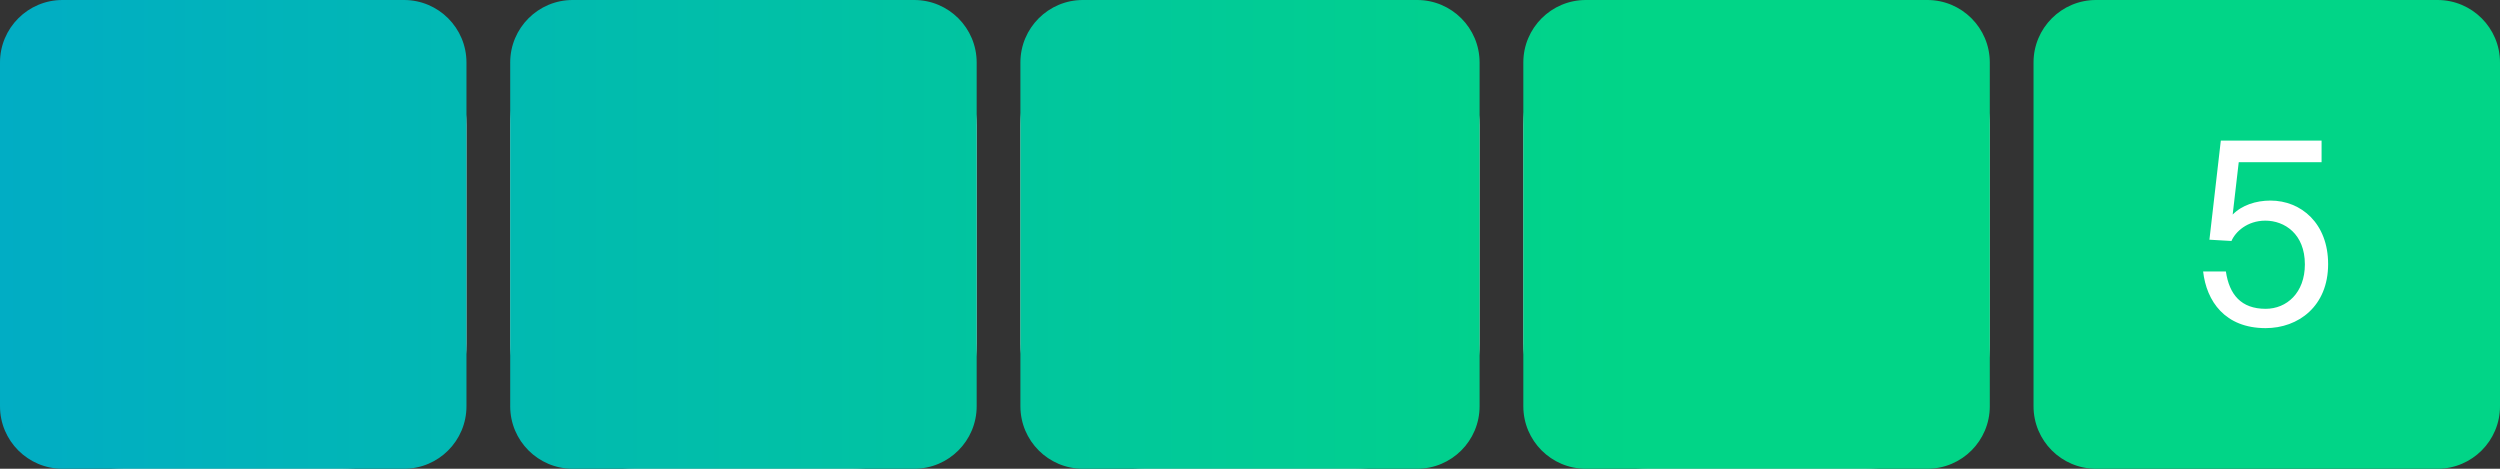 <svg width="160" height="30" viewBox="0 0 160 30" fill="none" xmlns="http://www.w3.org/2000/svg">
    <rect x="0" y="0" width="160" height="30" fill="#333333" stroke="none"/>
    <path d="M0.5 8C0.5 3.858 3.858 0.5 8 0.5H21.854C25.996 0.5 29.354 3.858 29.354 8V22C29.354 26.142 25.996 29.5 21.854 29.5H8C3.858 29.5 0.5 26.142 0.5 22V8Z" stroke="#D9D9D9"/>
    <rect x="65.806" y="0.5" width="28.388" height="29" rx="7.5" stroke="#D9D9D9"/>
    <rect x="33.153" y="0.5" width="28.854" height="29" rx="7.5" stroke="#D9D9D9"/>
    <rect x="97.993" y="0.5" width="28.854" height="29" rx="7.5" stroke="#D9D9D9"/>
    <path fill-rule="evenodd" clip-rule="evenodd" d="M29.854 4C29.854 1.791 28.063 0 25.854 0H4C1.791 0 0 1.791 0 4V26C0 28.209 1.791 30 4 30H25.854C28.063 30 29.854 28.209 29.854 26V4ZM32.653 4C32.653 1.791 34.444 0 36.653 0H58.507C60.717 0 62.507 1.791 62.507 4V26C62.507 28.209 60.717 30 58.507 30H36.653C34.444 30 32.653 28.209 32.653 26V4ZM94.694 4C94.694 1.791 92.903 0 90.694 0H69.306C67.097 0 65.306 1.791 65.306 4V26C65.306 28.209 67.097 30 69.306 30H90.694C92.903 30 94.694 28.209 94.694 26V4ZM97.493 4C97.493 1.791 99.284 0 101.493 0H123.347C125.556 0 127.347 1.791 127.347 4V26C127.347 28.209 125.556 30 123.347 30H101.493C99.284 30 97.493 28.209 97.493 26V4ZM130.146 4C130.146 1.791 131.937 0 134.146 0H156C158.209 0 160 1.791 160 4V26C160 28.209 158.209 30 156 30H134.146C131.937 30 130.146 28.209 130.146 26V4Z" fill="url(#paint0_linear)"/>
    <path d="M147.512 16.919C147.512 18.74 146.349 19.764 145 19.764C143.434 19.764 142.674 18.854 142.457 17.374H141C141.217 19.276 142.395 21 145 21C147.093 21 149 19.602 149 16.902C149 14.301 147.279 12.837 145.31 12.837C144.38 12.837 143.481 13.13 142.891 13.732L143.279 10.382H148.581V9H142.132L141.403 15.341L142.814 15.423C143.062 14.837 143.822 14.122 144.984 14.122C146.209 14.122 147.512 14.967 147.512 16.919Z" fill="white"/>
    <defs>
        <linearGradient id="paint0_linear" x1="0" y1="0" x2="160.586" y2="0" gradientUnits="userSpaceOnUse">
            <stop stop-color="#01ADC4"/>
            <stop offset="0.655" stop-color="#01D587"/>
        </linearGradient>
    </defs>
</svg>
